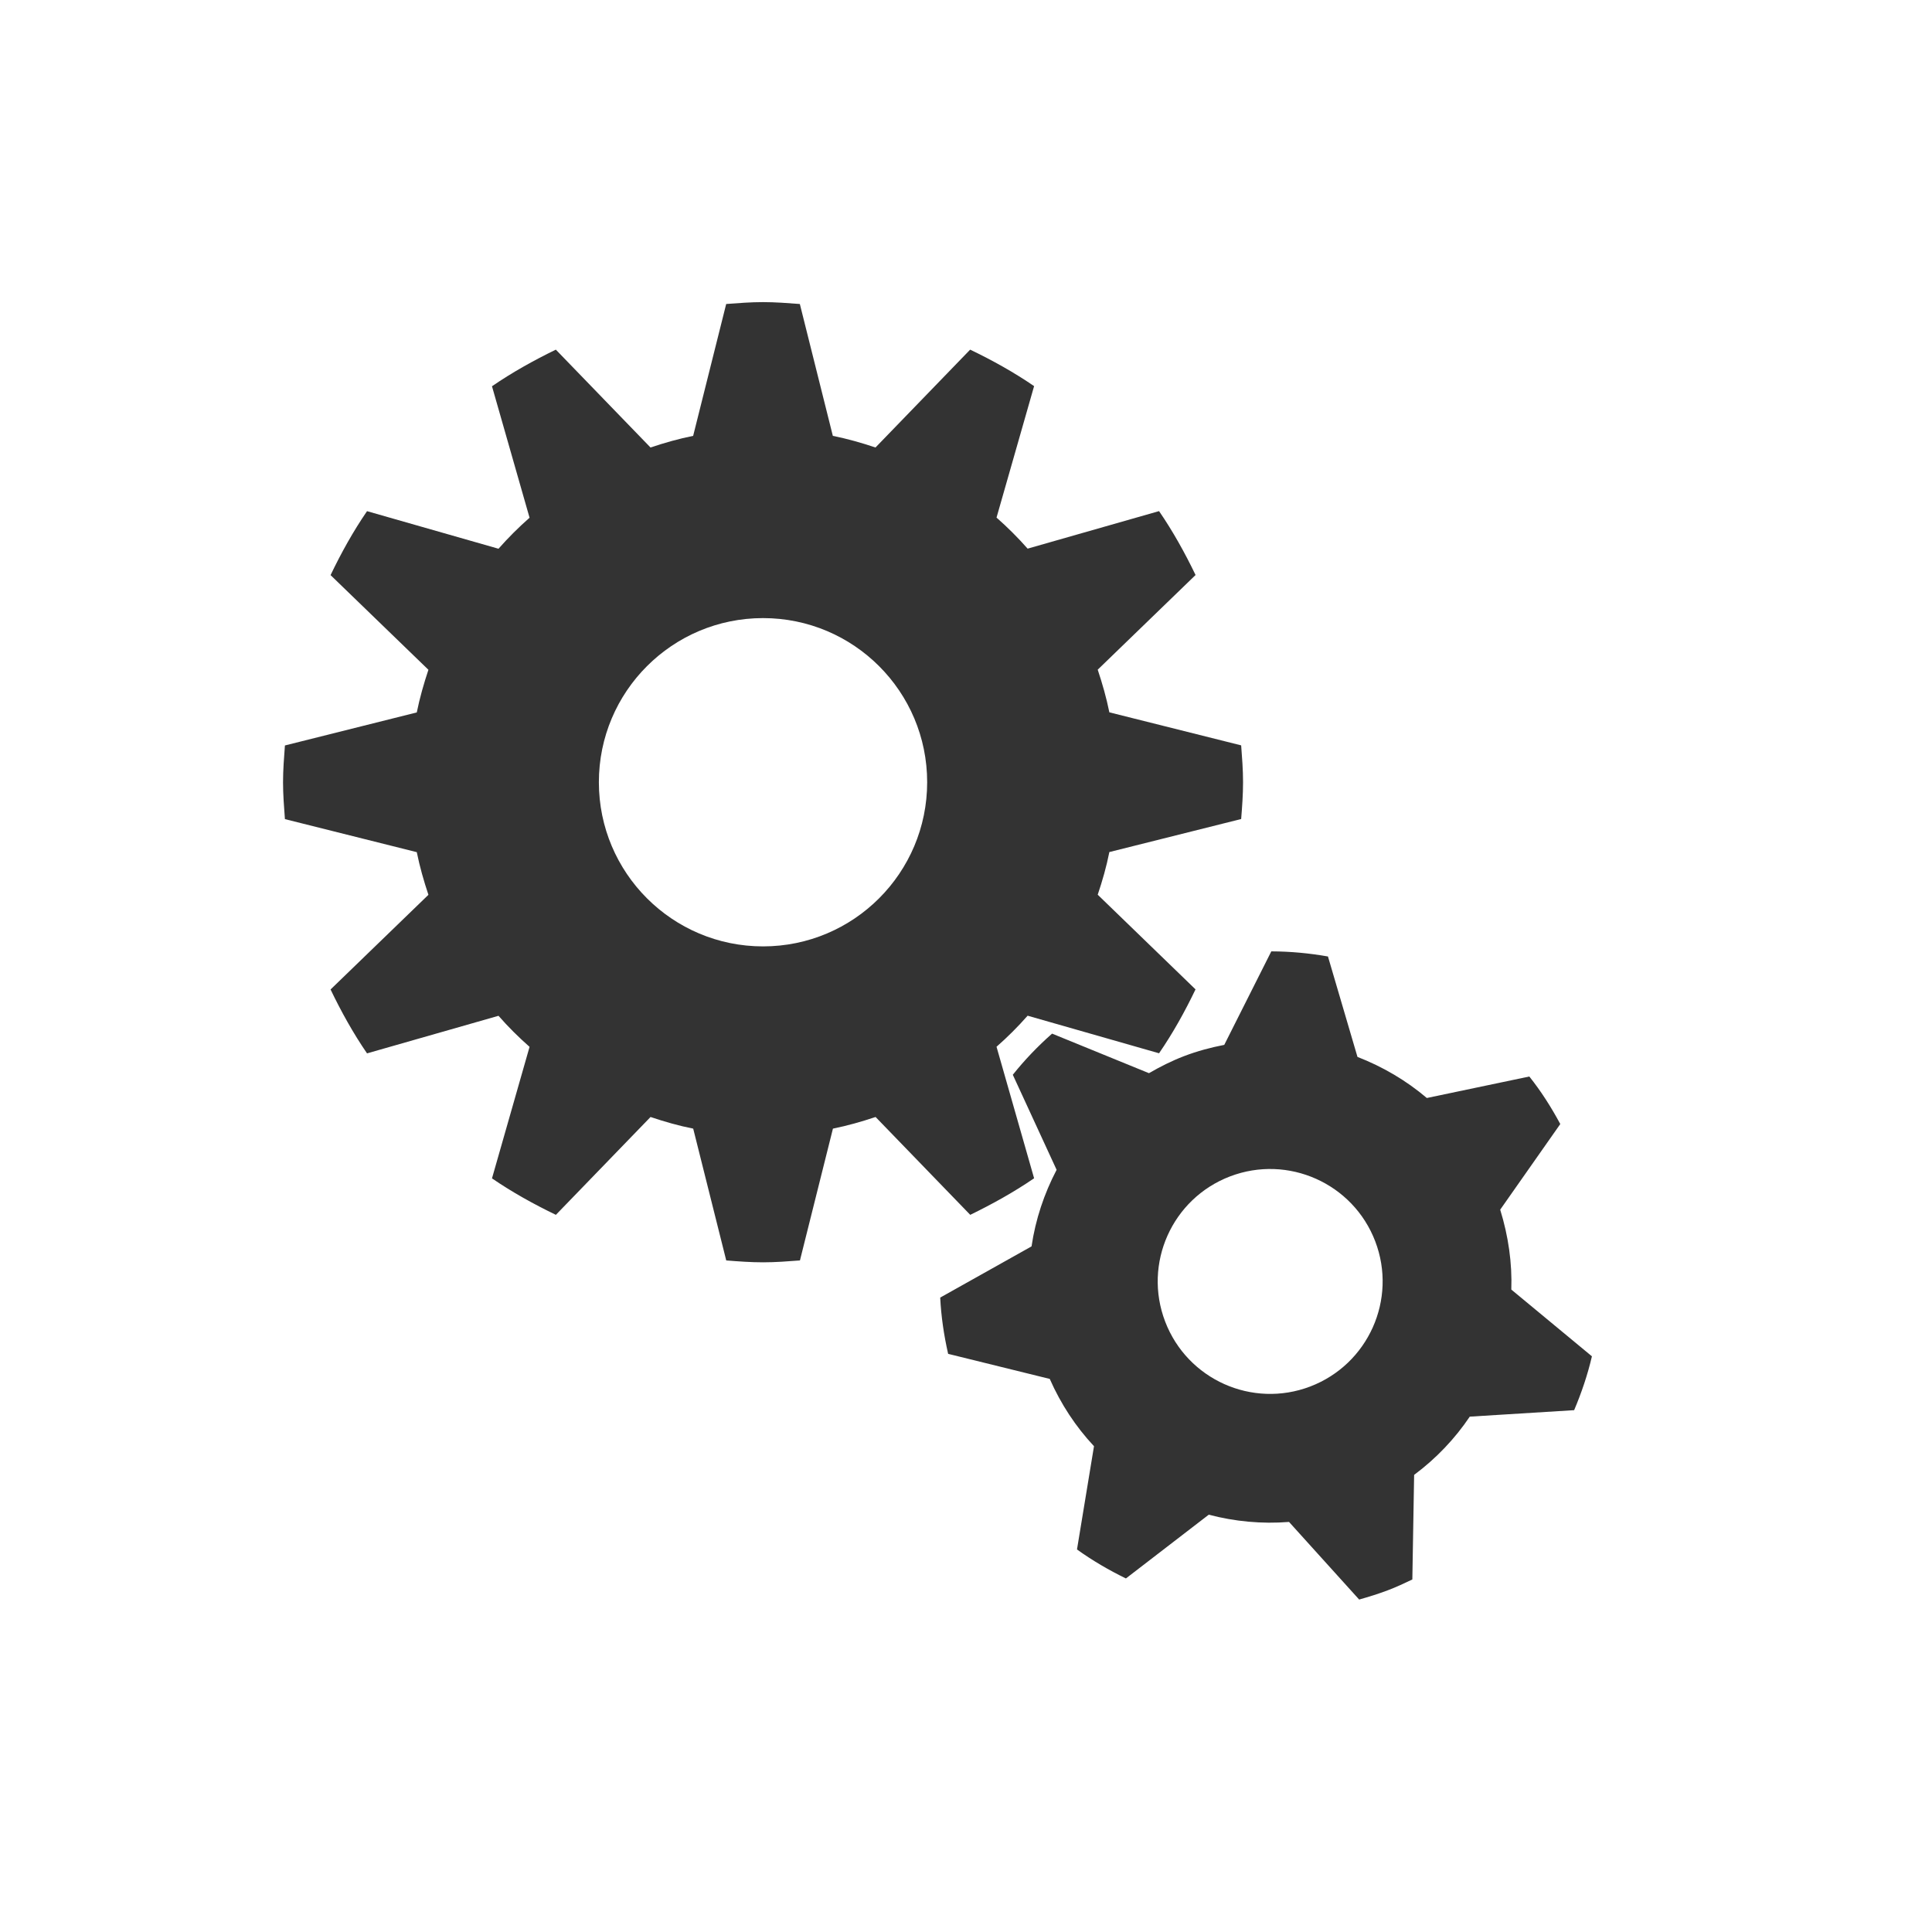 <?xml version="1.0" encoding="utf-8"?>
<!DOCTYPE svg PUBLIC "-//W3C//DTD SVG 1.1//EN" "http://www.w3.org/Graphics/SVG/1.1/DTD/svg11.dtd">
<svg height="40" version="1.1" width="40" xmlns="http://www.w3.org/2000/svg" style="overflow: hidden; position: absolute; left: 443px; top: 369px;"><desc style="-webkit-tap-highlight-color: rgba(0, 0, 0, 0);">Created with Raphaël 2.1.2</desc><defs style="-webkit-tap-highlight-color: rgba(0, 0, 0, 0);"><linearGradient id="41290-_0050af-_002c62" x1="0" y1="1" x2="6.123233995736766e-17" y2="0" gradientTransform="matrix(1,0,0,1,-4,-4)" style="-webkit-tap-highlight-color: rgba(0, 0, 0, 0);"><stop offset="0%" stop-color="#0050af" style="-webkit-tap-highlight-color: rgba(0, 0, 0, 0);"></stop><stop offset="100%" stop-color="#002c62" style="-webkit-tap-highlight-color: rgba(0, 0, 0, 0);"></stop></linearGradient></defs><path fill="none" stroke="#ffffff" d="M17.41,20.395L16.632,17.672C16.86,17.472,17.074,17.258,17.276,17.029L19.997,17.807C20.284,17.389,20.531,16.945,20.752,16.484L18.727,14.524C18.824,14.236,18.908,13.943,18.968,13.641L21.697,12.957C21.717,12.705,21.736,12.452,21.736,12.194S21.716,11.684,21.697,11.432L18.968,10.748C18.907,10.446,18.823,10.153,18.727,9.865L20.753,7.905C20.531,7.445,20.284,7,19.997,6.582L17.276,7.359C17.075,7.131,16.86,6.917,16.632,6.716L17.41,3.994C16.992,3.708,16.547,3.46,16.086,3.239L14.126,5.265C13.839,5.168,13.545,5.085,13.243,5.024L12.56,2.294C12.307,2.275,12.055,2.255,11.797,2.255S11.287,2.275,11.035,2.294L10.351,5.024C10.049,5.085,9.756,5.168,9.468,5.265L7.508,3.239C7.048,3.463,6.604,3.71,6.186,3.997L6.964,6.719C6.736,6.919,6.521,7.134,6.321,7.361L3.599,6.583C3.312,7.001,3.065,7.446,2.844,7.907L4.87,9.867C4.774,10.155,4.69,10.448,4.629,10.75L1.899,11.434C1.88,11.686,1.86,11.939,1.86,12.196S1.88,12.706,1.899,12.959L4.629,13.643C4.69,13.945,4.774,14.238,4.87,14.526L2.844,16.486C3.065,16.946,3.312,17.391,3.599,17.809L6.321,17.031C6.521,17.26,6.736,17.473,6.964,17.674L6.186,20.397C6.604,20.683,7.049,20.93,7.509,21.152L9.469,19.126C9.757,19.223,10.05,19.307,10.352,19.367L11.036,22.096C11.288,22.116,11.541,22.135,11.799,22.135S12.309,22.115,12.562,22.096L13.245,19.367C13.547,19.306,13.841,19.222,14.128,19.126L16.088,21.152C16.547,20.928,16.992,20.681,17.41,20.395ZM11.798,15.594C9.921,15.594,8.399,14.072,8.399,12.195S9.921,8.797,11.798,8.797S15.196,10.318,15.196,12.195S13.675,15.594,11.798,15.594ZM27.29,22.699C27.309,22.152,27.23,21.595,27.06,21.045L28.304,19.272C28.116,18.922,27.904,18.59,27.663,18.288L25.541,18.733C25.113,18.369,24.626,18.085,24.105,17.882L23.494,15.803C23.108,15.735,22.717,15.698,22.321,15.697L21.347,17.633C21.068,17.687,20.789,17.761,20.515,17.866C20.258,17.964,20.018,18.086,19.788,18.219L17.782,17.4C17.485,17.662,17.214,17.945,16.969,18.252L17.876,20.22C17.617,20.715,17.439,21.248,17.357,21.805L15.466,22.865C15.485,23.253,15.542,23.641,15.63,24.03L17.734,24.549C17.965,25.073,18.275,25.542,18.65,25.942L18.298,28.08C18.618,28.31,18.958,28.508,19.311,28.68L21.026,27.36C21.562,27.501,22.123,27.555,22.688,27.51L24.14,29.117C24.34,29.06,24.539,28.999,24.736,28.924C24.911,28.858,25.076,28.78,25.241,28.701L25.278,26.536C25.733,26.197,26.121,25.789,26.43,25.33L28.591,25.196C28.743,24.837,28.87,24.464,28.959,24.081L27.29,22.699ZM23.127,24.706C21.926,25.164,20.582,24.562,20.123,23.361S20.266,20.815,21.467,20.356C22.668,19.898,24.014,20.5,24.473,21.701C24.931,22.902,24.328,24.247,23.127,24.706Z" stroke-width="3" stroke-linejoin="round" opacity="0" transform="matrix(1,0,0,1,4,4)" style="-webkit-tap-highlight-color: rgba(0, 0, 0, 0); stroke-linejoin: round; opacity: 0;"></path><path fill="#333333" stroke="none" d="M17.41,20.395L16.632,17.672C16.86,17.472,17.074,17.258,17.276,17.029L19.997,17.807C20.284,17.389,20.531,16.945,20.752,16.484L18.727,14.524C18.824,14.236,18.908,13.943,18.968,13.641L21.697,12.957C21.717,12.705,21.736,12.452,21.736,12.194S21.716,11.684,21.697,11.432L18.968,10.748C18.907,10.446,18.823,10.153,18.727,9.865L20.753,7.905C20.531,7.445,20.284,7,19.997,6.582L17.276,7.359C17.075,7.131,16.86,6.917,16.632,6.716L17.41,3.994C16.992,3.708,16.547,3.46,16.086,3.239L14.126,5.265C13.839,5.168,13.545,5.085,13.243,5.024L12.56,2.294C12.307,2.275,12.055,2.255,11.797,2.255S11.287,2.275,11.035,2.294L10.351,5.024C10.049,5.085,9.756,5.168,9.468,5.265L7.508,3.239C7.048,3.463,6.604,3.71,6.186,3.997L6.964,6.719C6.736,6.919,6.521,7.134,6.321,7.361L3.599,6.583C3.312,7.001,3.065,7.446,2.844,7.907L4.87,9.867C4.774,10.155,4.69,10.448,4.629,10.75L1.899,11.434C1.88,11.686,1.86,11.939,1.86,12.196S1.88,12.706,1.899,12.959L4.629,13.643C4.69,13.945,4.774,14.238,4.87,14.526L2.844,16.486C3.065,16.946,3.312,17.391,3.599,17.809L6.321,17.031C6.521,17.26,6.736,17.473,6.964,17.674L6.186,20.397C6.604,20.683,7.049,20.93,7.509,21.152L9.469,19.126C9.757,19.223,10.05,19.307,10.352,19.367L11.036,22.096C11.288,22.116,11.541,22.135,11.799,22.135S12.309,22.115,12.562,22.096L13.245,19.367C13.547,19.306,13.841,19.222,14.128,19.126L16.088,21.152C16.547,20.928,16.992,20.681,17.41,20.395ZM11.798,15.594C9.921,15.594,8.399,14.072,8.399,12.195S9.921,8.797,11.798,8.797S15.196,10.318,15.196,12.195S13.675,15.594,11.798,15.594ZM27.29,22.699C27.309,22.152,27.23,21.595,27.06,21.045L28.304,19.272C28.116,18.922,27.904,18.59,27.663,18.288L25.541,18.733C25.113,18.369,24.626,18.085,24.105,17.882L23.494,15.803C23.108,15.735,22.717,15.698,22.321,15.697L21.347,17.633C21.068,17.687,20.789,17.761,20.515,17.866C20.258,17.964,20.018,18.086,19.788,18.219L17.782,17.4C17.485,17.662,17.214,17.945,16.969,18.252L17.876,20.22C17.617,20.715,17.439,21.248,17.357,21.805L15.466,22.865C15.485,23.253,15.542,23.641,15.63,24.03L17.734,24.549C17.965,25.073,18.275,25.542,18.65,25.942L18.298,28.08C18.618,28.31,18.958,28.508,19.311,28.68L21.026,27.36C21.562,27.501,22.123,27.555,22.688,27.51L24.14,29.117C24.34,29.06,24.539,28.999,24.736,28.924C24.911,28.858,25.076,28.78,25.241,28.701L25.278,26.536C25.733,26.197,26.121,25.789,26.43,25.33L28.591,25.196C28.743,24.837,28.87,24.464,28.959,24.081L27.29,22.699ZM23.127,24.706C21.926,25.164,20.582,24.562,20.123,23.361S20.266,20.815,21.467,20.356C22.668,19.898,24.014,20.5,24.473,21.701C24.931,22.902,24.328,24.247,23.127,24.706Z" transform="matrix(1,0,0,1,4,4)" style="-webkit-tap-highlight-color: rgba(0, 0, 0, 0); opacity: 1; fill-opacity: 1;" opacity="1" fill-opacity="1"></path><rect x="0" y="0" width="32" height="32" r="0" rx="0" ry="0" fill="#000000" stroke="#000" opacity="0" style="-webkit-tap-highlight-color: rgba(0, 0, 0, 0); opacity: 0;"></rect></svg>
